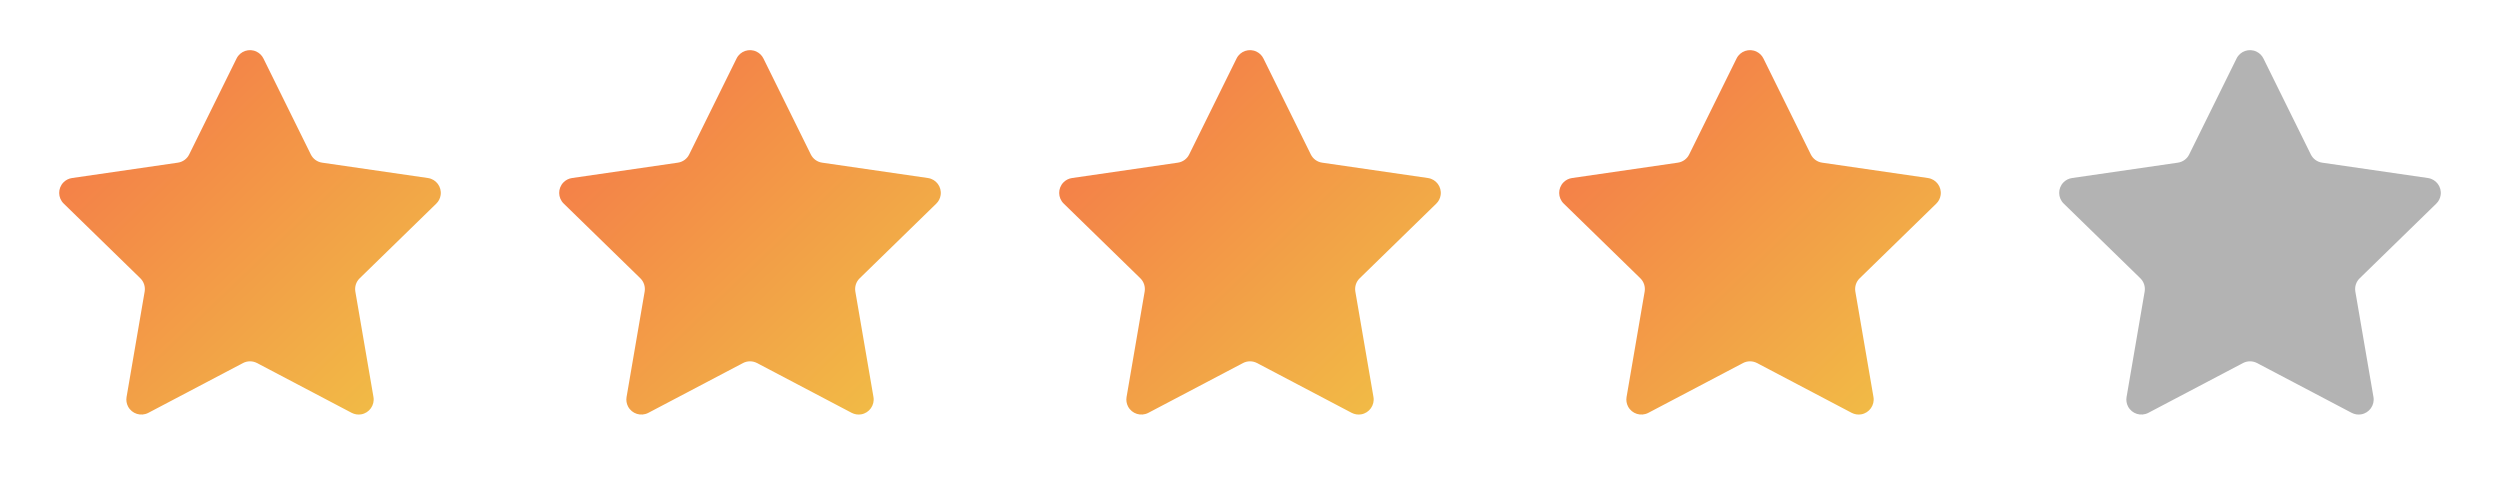 <svg xmlns="http://www.w3.org/2000/svg" width="80" height="16" viewBox="0 0 80 16">
    <defs>
        <linearGradient id="rednn6coda" x1="10.033%" x2="100%" y1="9.616%" y2="100%">
            <stop offset="0%" stop-color="#F47A48"/>
            <stop offset="100%" stop-color="#F1C246"/>
        </linearGradient>
    </defs>
    <g fill="none" fill-rule="evenodd">
        <g>
            <g>
                <g>
                    <g>
                        <g>
                            <g>
                                <g>
                                    <path d="M0 0H16V16H0z" transform="translate(-781 -384) translate(669 308) translate(0 72) translate(112) translate(0 4)"/>
                                    <path fill="url(#rednn6coda)" d="M7.777 11.617l-3.03 1.594c-.235.123-.525.033-.649-.202-.049-.093-.066-.2-.048-.304l.579-3.375c.026-.155-.025-.314-.138-.425l-2.452-2.39c-.19-.184-.194-.488-.009-.678.074-.076.17-.125.275-.14l3.388-.492c.156-.023.292-.121.361-.263l1.516-3.07c.117-.238.405-.335.642-.218.095.047.172.123.218.218l1.516 3.07c.07.142.205.24.361.263l3.388.492c.262.038.444.282.406.544-.015.105-.064.201-.14.275l-2.452 2.39c-.113.11-.164.269-.138.424l.58 3.375c.044.26-.132.509-.393.554-.104.018-.21 0-.304-.048l-3.03-1.594c-.14-.073-.308-.073-.447 0z" transform="translate(-781 -384) translate(669 308) translate(0 72) translate(112) translate(0 4)"/>
                                </g>
                                <g>
                                    <path d="M0 0H16V16H0z" transform="translate(-781 -384) translate(669 308) translate(0 72) translate(112) translate(0 4) translate(16)"/>
                                    <path fill="url(#rednn6coda)" d="M7.777 11.617l-3.03 1.594c-.235.123-.525.033-.649-.202-.049-.093-.066-.2-.048-.304l.579-3.375c.026-.155-.025-.314-.138-.425l-2.452-2.39c-.19-.184-.194-.488-.009-.678.074-.076.17-.125.275-.14l3.388-.492c.156-.023.292-.121.361-.263l1.516-3.07c.117-.238.405-.335.642-.218.095.047.172.123.218.218l1.516 3.07c.07.142.205.24.361.263l3.388.492c.262.038.444.282.406.544-.015.105-.064.201-.14.275l-2.452 2.39c-.113.11-.164.269-.138.424l.58 3.375c.044.26-.132.509-.393.554-.104.018-.21 0-.304-.048l-3.03-1.594c-.14-.073-.308-.073-.447 0z" transform="translate(-781 -384) translate(669 308) translate(0 72) translate(112) translate(0 4) translate(16)"/>
                                </g>
                                <g>
                                    <path d="M0 0H16V16H0z" transform="translate(-781 -384) translate(669 308) translate(0 72) translate(112) translate(0 4) translate(32)"/>
                                    <path fill="url(#rednn6coda)" d="M7.777 11.617l-3.03 1.594c-.235.123-.525.033-.649-.202-.049-.093-.066-.2-.048-.304l.579-3.375c.026-.155-.025-.314-.138-.425l-2.452-2.39c-.19-.184-.194-.488-.009-.678.074-.076.17-.125.275-.14l3.388-.492c.156-.023.292-.121.361-.263l1.516-3.07c.117-.238.405-.335.642-.218.095.047.172.123.218.218l1.516 3.07c.07.142.205.24.361.263l3.388.492c.262.038.444.282.406.544-.015.105-.064.201-.14.275l-2.452 2.39c-.113.11-.164.269-.138.424l.58 3.375c.044.26-.132.509-.393.554-.104.018-.21 0-.304-.048l-3.03-1.594c-.14-.073-.308-.073-.447 0z" transform="translate(-781 -384) translate(669 308) translate(0 72) translate(112) translate(0 4) translate(32)"/>
                                </g>
                                <g>
                                    <path d="M0 0H16V16H0z" transform="translate(-781 -384) translate(669 308) translate(0 72) translate(112) translate(0 4) translate(48)"/>
                                    <path fill="url(#rednn6coda)" d="M7.777 11.617l-3.03 1.594c-.235.123-.525.033-.649-.202-.049-.093-.066-.2-.048-.304l.579-3.375c.026-.155-.025-.314-.138-.425l-2.452-2.39c-.19-.184-.194-.488-.009-.678.074-.076.17-.125.275-.14l3.388-.492c.156-.023.292-.121.361-.263l1.516-3.07c.117-.238.405-.335.642-.218.095.047.172.123.218.218l1.516 3.07c.07.142.205.24.361.263l3.388.492c.262.038.444.282.406.544-.015.105-.064.201-.14.275l-2.452 2.39c-.113.11-.164.269-.138.424l.58 3.375c.044.26-.132.509-.393.554-.104.018-.21 0-.304-.048l-3.03-1.594c-.14-.073-.308-.073-.447 0z" transform="translate(-781 -384) translate(669 308) translate(0 72) translate(112) translate(0 4) translate(48)"/>
                                </g>
                                <g>
                                    <g>
                                        <path d="M0 0H16V16H0z" transform="translate(-781 -384) translate(669 308) translate(0 72) translate(112) translate(0 4) translate(64)"/>
                                        <path fill="#000" d="M7.777 11.617l-3.03 1.594c-.235.123-.525.033-.649-.202-.049-.093-.066-.2-.048-.304l.579-3.375c.026-.155-.025-.314-.138-.425l-2.452-2.39c-.19-.184-.194-.488-.009-.678.074-.076.17-.125.275-.14l3.388-.492c.156-.023.292-.121.361-.263l1.516-3.07c.117-.238.405-.335.642-.218.095.047.172.123.218.218l1.516 3.07c.07.142.205.24.361.263l3.388.492c.262.038.444.282.406.544-.015.105-.064.201-.14.275l-2.452 2.39c-.113.11-.164.269-.138.424l.58 3.375c.044.26-.132.509-.393.554-.104.018-.21 0-.304-.048l-3.03-1.594c-.14-.073-.308-.073-.447 0z" opacity=".3" transform="translate(-781 -384) translate(669 308) translate(0 72) translate(112) translate(0 4) translate(64)"/>
                                    </g>
                                </g>
                            </g>
                        </g>
                    </g>
                </g>
            </g>
        </g>
    </g>
</svg>
